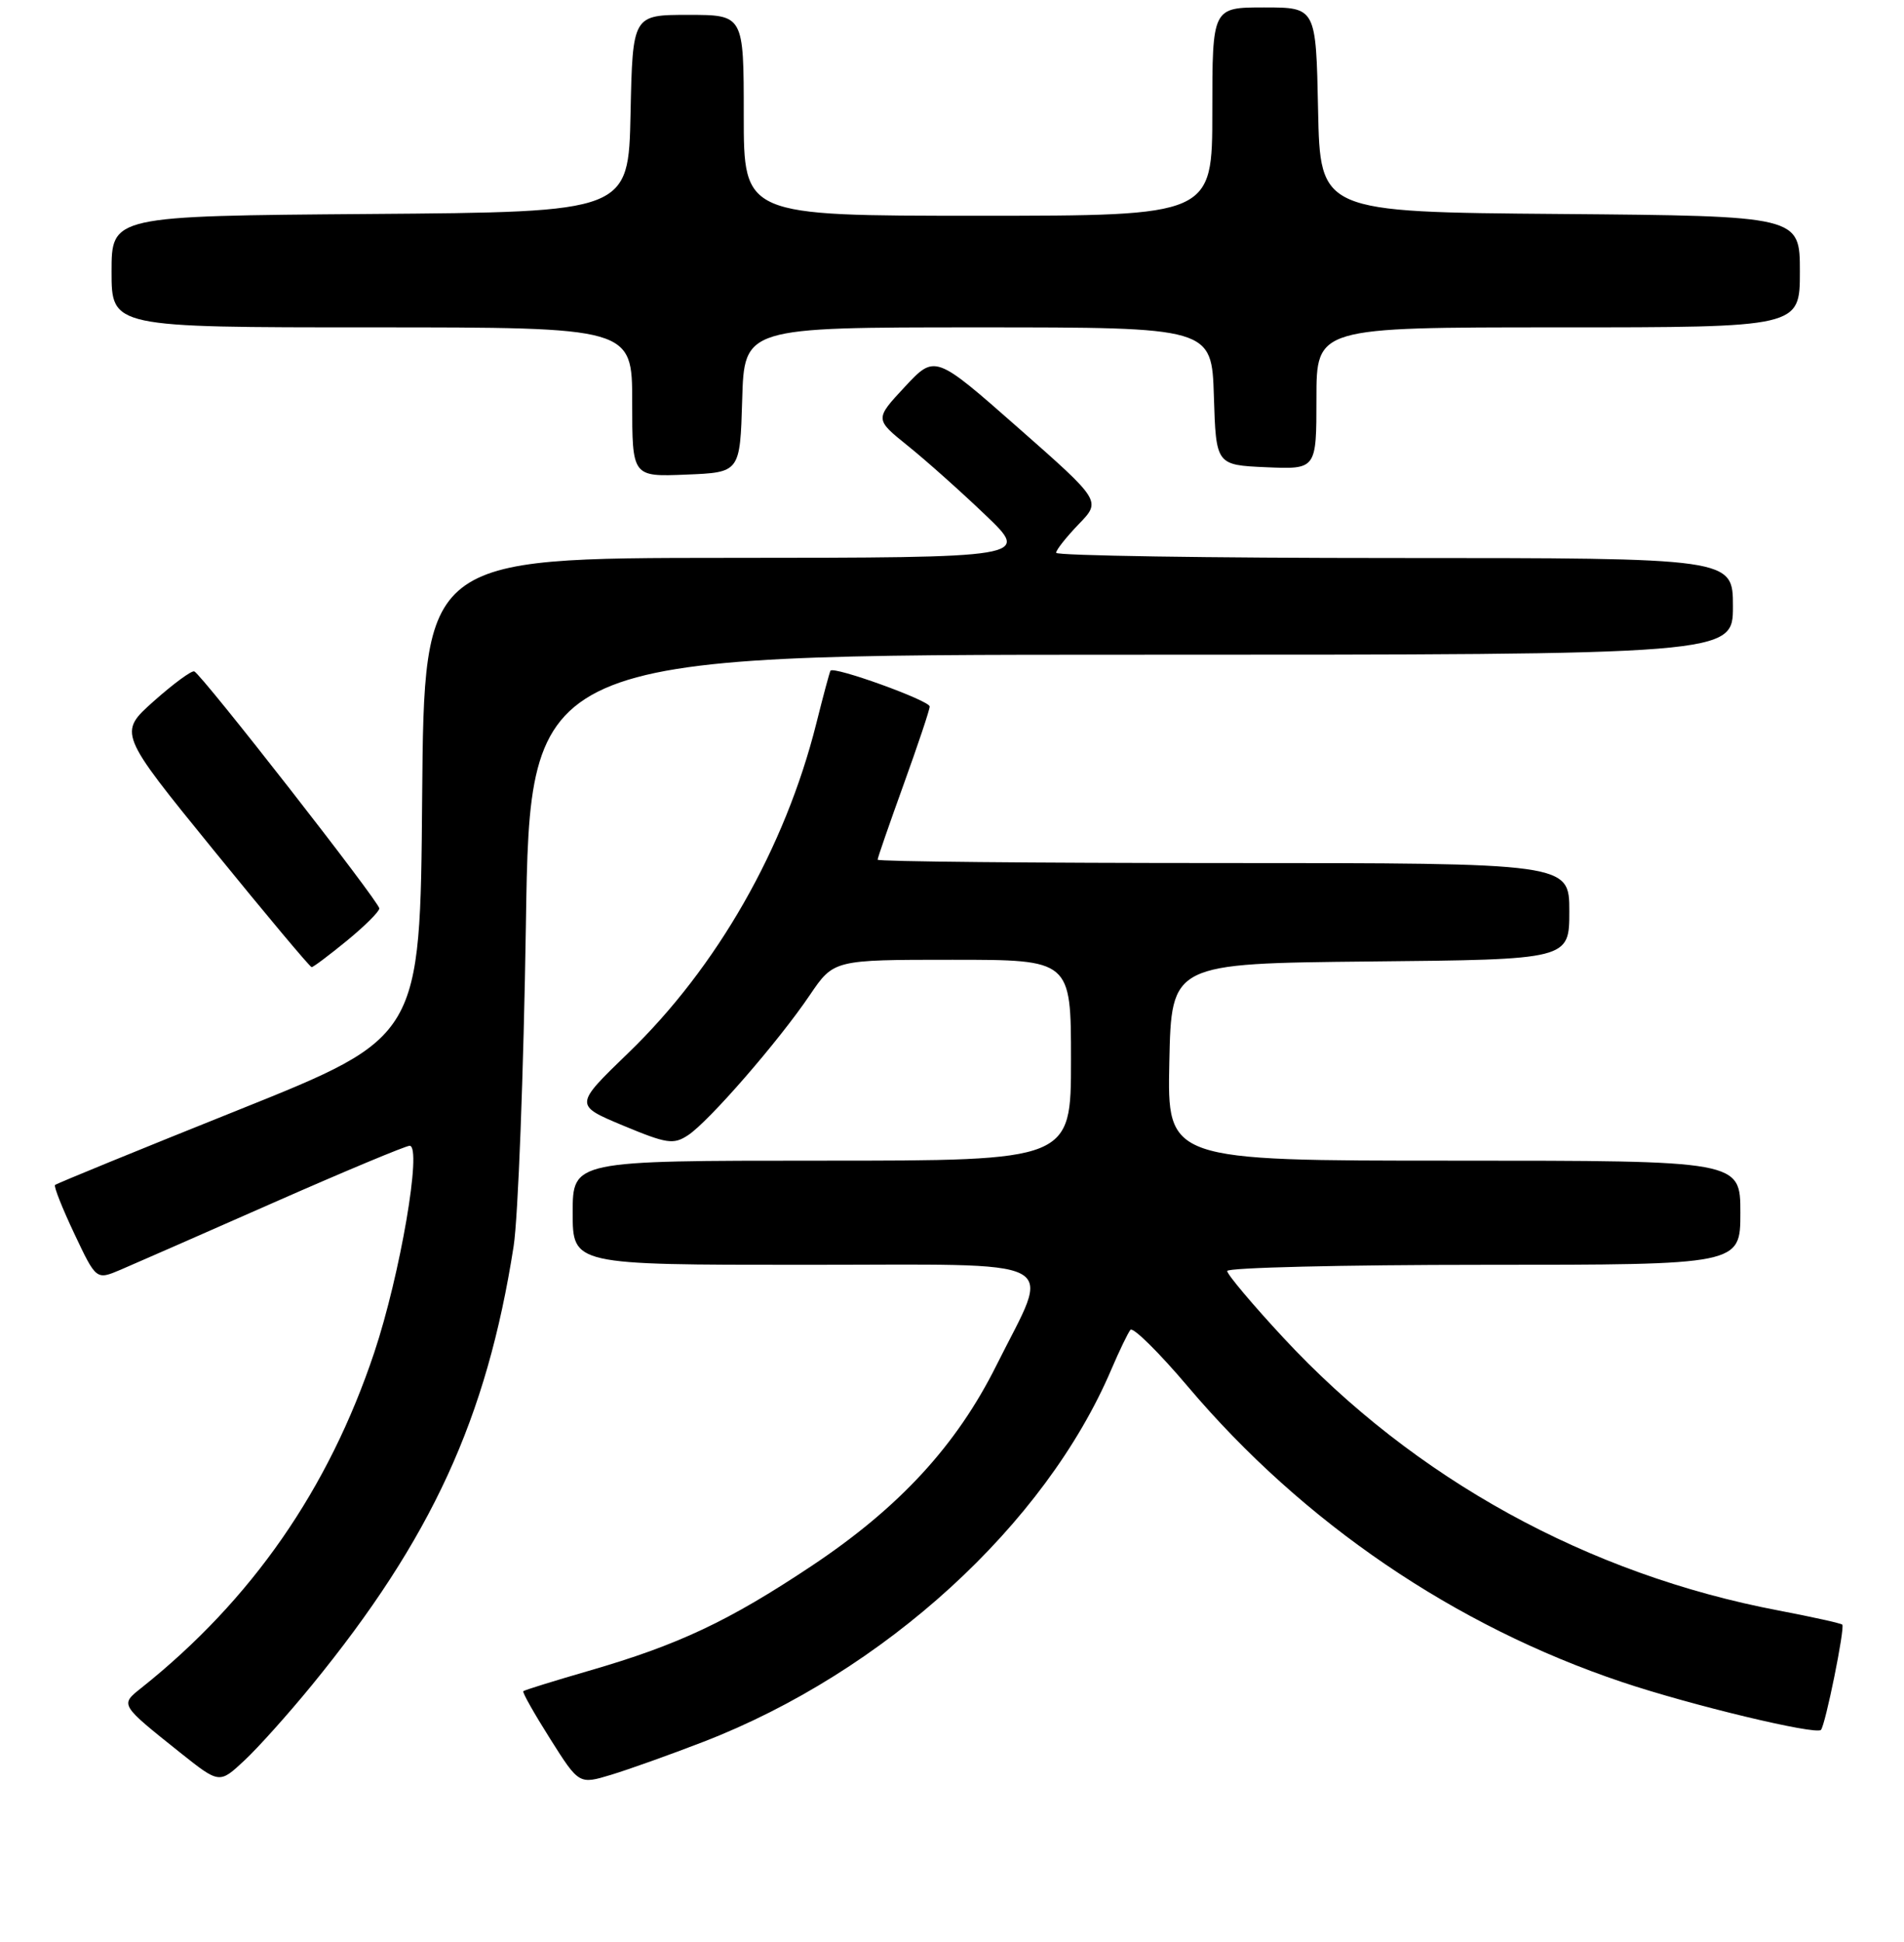 <?xml version="1.0" encoding="UTF-8" standalone="no"?>
<!DOCTYPE svg PUBLIC "-//W3C//DTD SVG 1.1//EN" "http://www.w3.org/Graphics/SVG/1.1/DTD/svg11.dtd" >
<svg xmlns="http://www.w3.org/2000/svg" xmlns:xlink="http://www.w3.org/1999/xlink" version="1.1" viewBox="0 0 256 261">
 <g >
 <path fill="currentColor"
d=" M 41.93 226.50 C 58.02 206.81 65.45 190.65 69.06 167.50 C 69.66 163.65 70.40 144.19 70.71 124.25 C 71.26 88.00 71.26 88.00 152.13 88.00 C 233.00 88.00 233.00 88.00 233.00 81.50 C 233.00 75.00 233.00 75.00 187.50 75.00 C 162.47 75.00 142.00 74.68 142.00 74.30 C 142.00 73.91 143.37 72.19 145.03 70.46 C 148.07 67.33 148.07 67.33 136.89 57.49 C 125.71 47.65 125.71 47.65 121.66 51.99 C 117.61 56.34 117.61 56.34 122.06 59.92 C 124.50 61.88 129.20 66.07 132.50 69.23 C 138.50 74.96 138.50 74.96 97.76 74.98 C 57.03 75.00 57.03 75.00 56.76 107.19 C 56.50 139.38 56.50 139.38 32.12 149.16 C 18.71 154.53 7.59 159.08 7.40 159.27 C 7.21 159.46 8.38 162.41 10.00 165.83 C 12.94 172.05 12.94 172.05 16.22 170.66 C 18.02 169.89 27.29 165.83 36.81 161.63 C 46.34 157.43 54.56 154.00 55.08 154.00 C 56.78 154.00 53.81 171.35 50.32 181.79 C 44.18 200.16 33.84 215.05 19.00 226.87 C 16.13 229.15 16.09 229.07 24.23 235.57 C 29.50 239.76 29.50 239.76 32.85 236.63 C 34.70 234.91 38.78 230.35 41.93 226.50 Z  M 94.58 234.11 C 118.87 224.72 140.56 204.92 149.45 184.00 C 150.51 181.53 151.65 179.16 151.99 178.74 C 152.33 178.33 155.81 181.75 159.71 186.36 C 175.24 204.70 195.61 218.55 218.12 226.09 C 227.35 229.19 244.12 233.21 244.83 232.51 C 245.42 231.92 248.09 218.75 247.70 218.36 C 247.51 218.18 243.68 217.33 239.18 216.47 C 213.49 211.60 190.19 198.78 172.58 179.83 C 168.41 175.34 165.00 171.29 165.00 170.83 C 165.00 170.38 180.53 170.00 199.50 170.00 C 234.00 170.00 234.00 170.00 234.00 163.00 C 234.00 156.00 234.00 156.00 195.47 156.00 C 156.94 156.00 156.94 156.00 157.22 142.75 C 157.50 129.50 157.50 129.50 184.25 129.23 C 211.00 128.97 211.00 128.97 211.00 122.48 C 211.00 116.00 211.00 116.00 164.50 116.00 C 138.93 116.00 118.00 115.80 118.00 115.55 C 118.00 115.30 119.58 110.75 121.50 105.43 C 123.42 100.11 125.00 95.40 125.00 94.96 C 125.00 94.16 112.06 89.49 111.66 90.15 C 111.54 90.34 110.68 93.54 109.75 97.26 C 105.55 113.99 96.40 130.02 84.48 141.52 C 77.21 148.54 77.21 148.54 83.77 151.28 C 89.66 153.73 90.55 153.87 92.51 152.58 C 95.29 150.76 104.69 139.95 108.88 133.75 C 112.10 129.00 112.10 129.00 128.05 129.00 C 144.00 129.00 144.00 129.00 144.00 142.50 C 144.00 156.00 144.00 156.00 110.50 156.00 C 77.00 156.00 77.00 156.00 77.00 163.00 C 77.00 170.00 77.00 170.00 108.11 170.00 C 143.91 170.00 141.37 168.67 133.98 183.50 C 128.61 194.27 120.93 202.61 109.14 210.46 C 97.95 217.91 91.22 221.08 79.20 224.56 C 74.48 225.93 70.50 227.16 70.36 227.31 C 70.21 227.46 71.84 230.34 73.97 233.71 C 77.85 239.85 77.85 239.85 82.18 238.54 C 84.55 237.82 90.13 235.83 94.58 234.11 Z  M 46.65 126.43 C 49.04 124.47 51.00 122.52 51.00 122.10 C 51.00 121.22 27.11 90.63 26.12 90.24 C 25.76 90.10 23.31 91.90 20.68 94.24 C 15.90 98.50 15.90 98.50 28.70 114.24 C 35.74 122.90 41.68 129.99 41.90 129.99 C 42.12 130.00 44.25 128.39 46.65 126.43 Z  M 99.79 53.75 C 100.07 44.00 100.07 44.00 131.50 44.00 C 162.92 44.00 162.92 44.00 163.21 53.25 C 163.50 62.50 163.50 62.50 170.25 62.80 C 177.00 63.09 177.00 63.09 177.00 53.55 C 177.00 44.00 177.00 44.00 209.50 44.00 C 242.00 44.00 242.00 44.00 242.00 36.51 C 242.00 29.03 242.00 29.03 209.75 28.76 C 177.50 28.50 177.50 28.50 177.22 14.75 C 176.94 1.00 176.94 1.00 169.97 1.00 C 163.00 1.00 163.00 1.00 163.00 15.00 C 163.00 29.00 163.00 29.00 131.50 29.00 C 100.00 29.00 100.00 29.00 100.00 15.50 C 100.00 2.00 100.00 2.00 92.53 2.00 C 85.06 2.00 85.06 2.00 84.78 15.25 C 84.50 28.50 84.50 28.50 49.75 28.76 C 15.00 29.03 15.00 29.03 15.00 36.51 C 15.00 44.00 15.00 44.00 50.00 44.00 C 85.00 44.00 85.00 44.00 85.00 54.04 C 85.00 64.09 85.00 64.09 92.25 63.79 C 99.50 63.50 99.50 63.50 99.79 53.75 Z "/>
</g>
</svg>